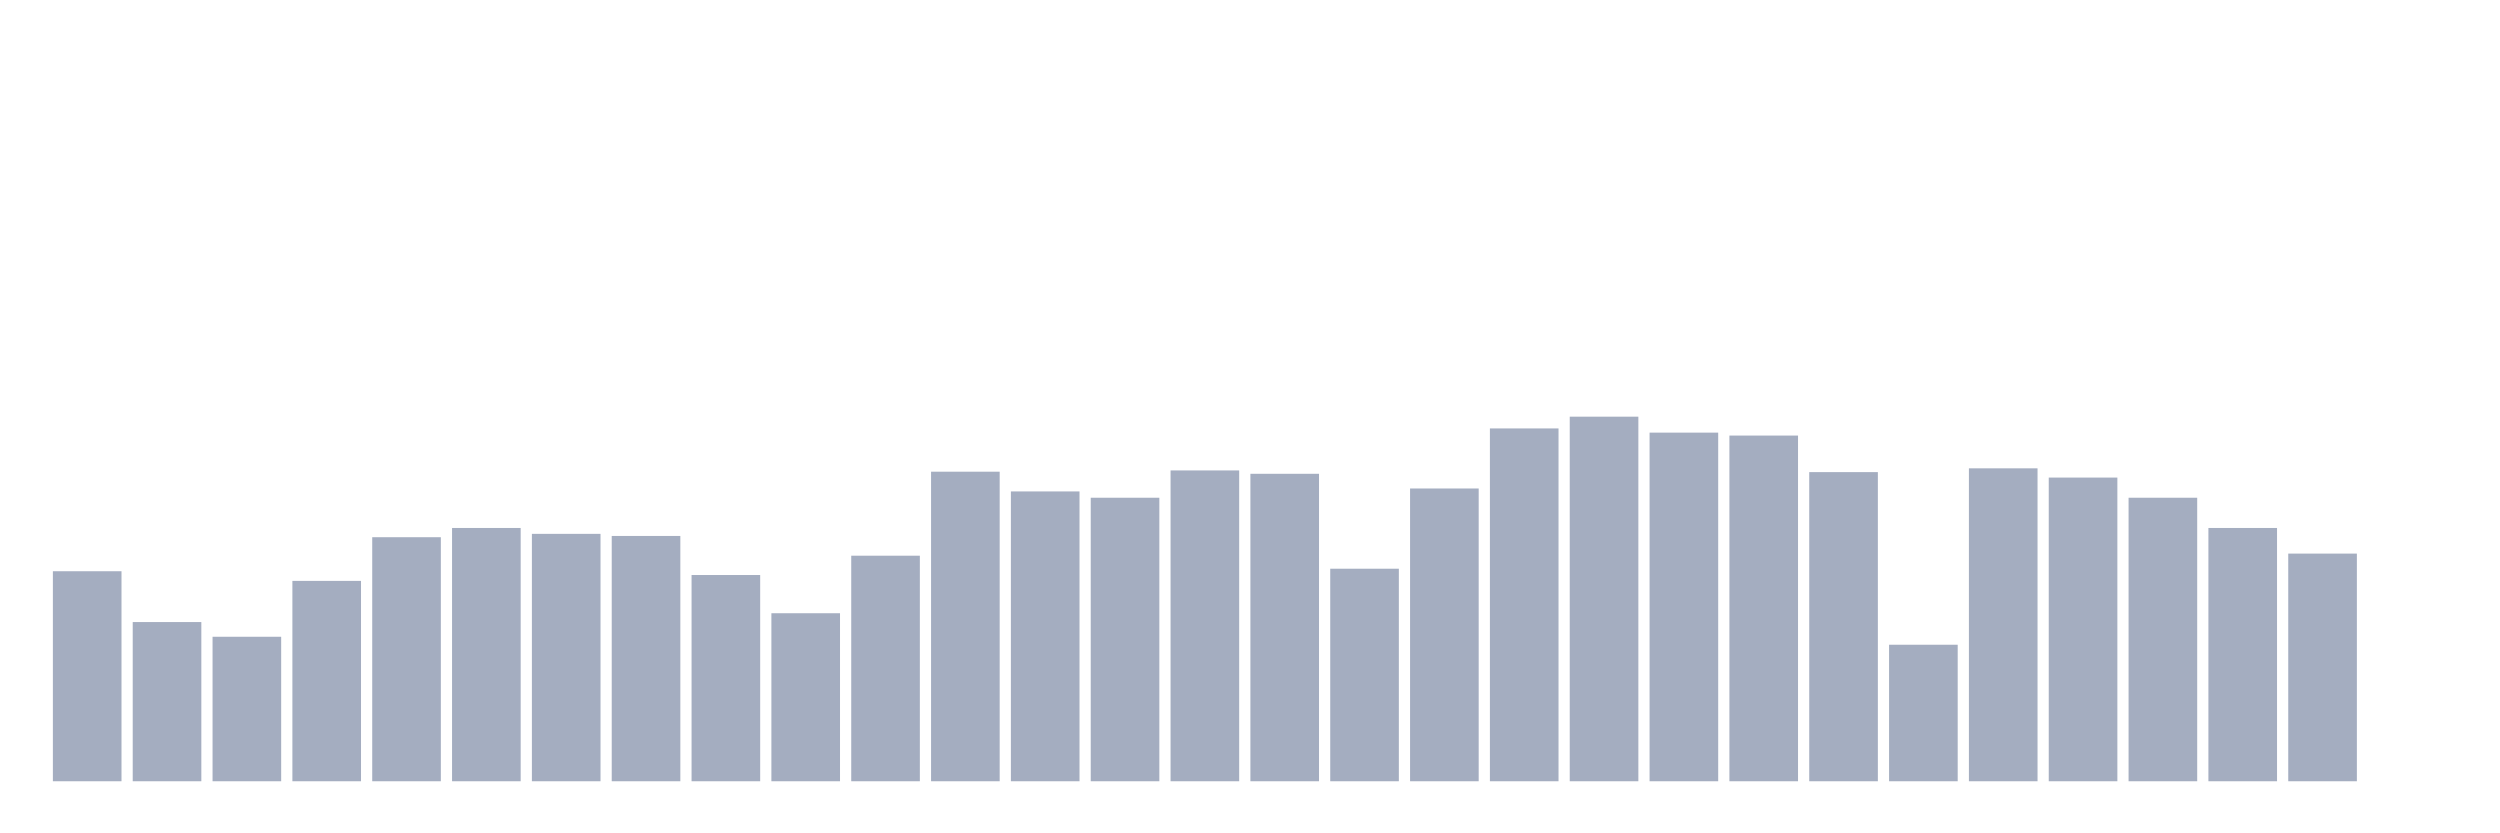 <svg xmlns="http://www.w3.org/2000/svg" viewBox="0 0 480 160"><g transform="translate(10,10)"><rect class="bar" x="0.153" width="13.175" y="99.677" height="40.323" fill="rgb(164,173,192)"></rect><rect class="bar" x="15.482" width="13.175" y="109.435" height="30.565" fill="rgb(164,173,192)"></rect><rect class="bar" x="30.81" width="13.175" y="112.258" height="27.742" fill="rgb(164,173,192)"></rect><rect class="bar" x="46.138" width="13.175" y="101.532" height="38.468" fill="rgb(164,173,192)"></rect><rect class="bar" x="61.466" width="13.175" y="93.145" height="46.855" fill="rgb(164,173,192)"></rect><rect class="bar" x="76.794" width="13.175" y="91.371" height="48.629" fill="rgb(164,173,192)"></rect><rect class="bar" x="92.123" width="13.175" y="92.5" height="47.5" fill="rgb(164,173,192)"></rect><rect class="bar" x="107.451" width="13.175" y="92.903" height="47.097" fill="rgb(164,173,192)"></rect><rect class="bar" x="122.779" width="13.175" y="100.403" height="39.597" fill="rgb(164,173,192)"></rect><rect class="bar" x="138.107" width="13.175" y="107.742" height="32.258" fill="rgb(164,173,192)"></rect><rect class="bar" x="153.436" width="13.175" y="96.694" height="43.306" fill="rgb(164,173,192)"></rect><rect class="bar" x="168.764" width="13.175" y="80.565" height="59.435" fill="rgb(164,173,192)"></rect><rect class="bar" x="184.092" width="13.175" y="84.355" height="55.645" fill="rgb(164,173,192)"></rect><rect class="bar" x="199.42" width="13.175" y="85.565" height="54.435" fill="rgb(164,173,192)"></rect><rect class="bar" x="214.748" width="13.175" y="80.323" height="59.677" fill="rgb(164,173,192)"></rect><rect class="bar" x="230.077" width="13.175" y="80.968" height="59.032" fill="rgb(164,173,192)"></rect><rect class="bar" x="245.405" width="13.175" y="99.194" height="40.806" fill="rgb(164,173,192)"></rect><rect class="bar" x="260.733" width="13.175" y="83.79" height="56.21" fill="rgb(164,173,192)"></rect><rect class="bar" x="276.061" width="13.175" y="72.258" height="67.742" fill="rgb(164,173,192)"></rect><rect class="bar" x="291.39" width="13.175" y="70" height="70" fill="rgb(164,173,192)"></rect><rect class="bar" x="306.718" width="13.175" y="73.065" height="66.935" fill="rgb(164,173,192)"></rect><rect class="bar" x="322.046" width="13.175" y="73.629" height="66.371" fill="rgb(164,173,192)"></rect><rect class="bar" x="337.374" width="13.175" y="80.645" height="59.355" fill="rgb(164,173,192)"></rect><rect class="bar" x="352.702" width="13.175" y="113.79" height="26.21" fill="rgb(164,173,192)"></rect><rect class="bar" x="368.031" width="13.175" y="79.919" height="60.081" fill="rgb(164,173,192)"></rect><rect class="bar" x="383.359" width="13.175" y="81.694" height="58.306" fill="rgb(164,173,192)"></rect><rect class="bar" x="398.687" width="13.175" y="85.565" height="54.435" fill="rgb(164,173,192)"></rect><rect class="bar" x="414.015" width="13.175" y="91.371" height="48.629" fill="rgb(164,173,192)"></rect><rect class="bar" x="429.344" width="13.175" y="96.29" height="43.71" fill="rgb(164,173,192)"></rect><rect class="bar" x="444.672" width="13.175" y="140" height="0" fill="rgb(164,173,192)"></rect></g></svg>